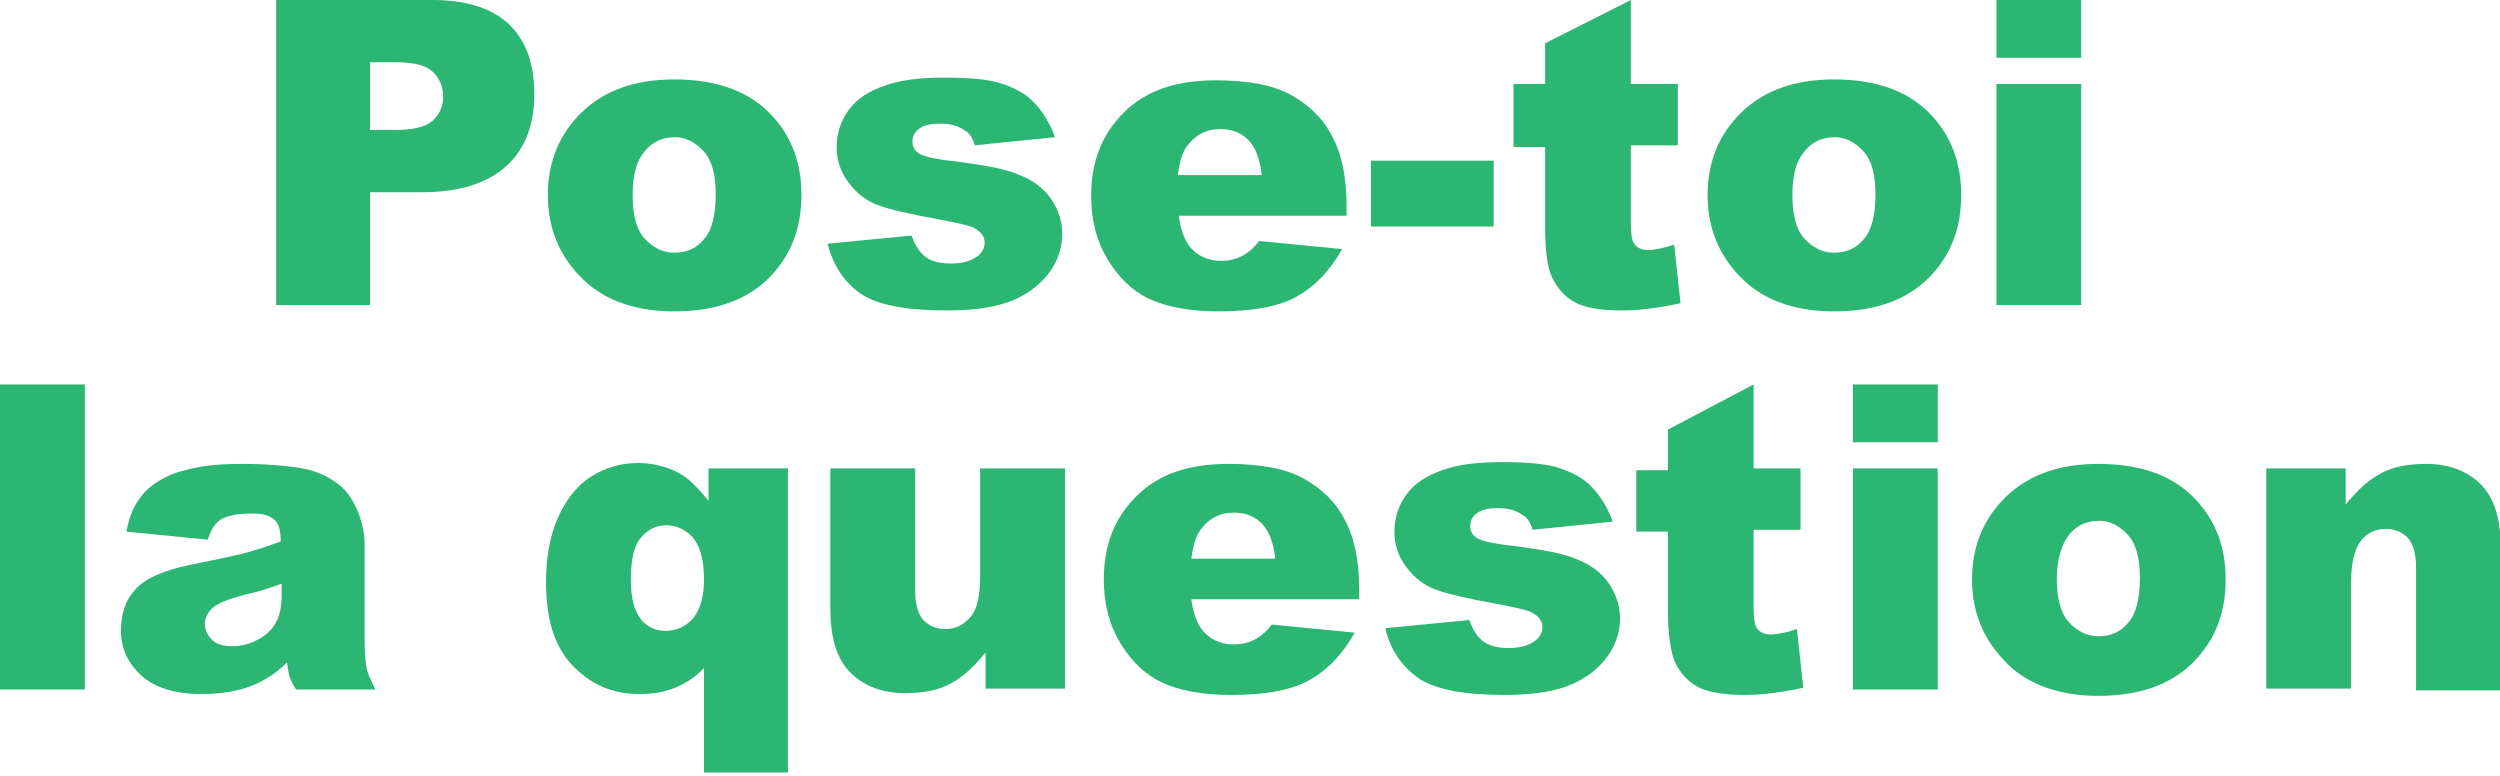 <?xml version="1.0" encoding="utf-8"?>
<!-- Generator: Adobe Illustrator 24.2.2, SVG Export Plug-In . SVG Version: 6.00 Build 0)  -->
<svg version="1.1" id="Layer_1" xmlns="http://www.w3.org/2000/svg" xmlns:xlink="http://www.w3.org/1999/xlink" x="0px" y="0px"
	 viewBox="0 0 277 86" style="enable-background:new 0 0 277 86;" xml:space="preserve">
<style type="text/css">
	.st0{fill:#2BB673;}
</style>
<g>
	<path class="st0" d="M30.6,0h17.3c3.8,0,6.6,0.9,8.5,2.7c1.9,1.8,2.8,4.4,2.8,7.7c0,3.4-1,6.1-3.1,8c-2.1,1.9-5.2,2.9-9.4,2.9h-5.7
		v12.5H30.6V0z M41.1,14.4h2.6c2,0,3.4-0.3,4.2-1c0.8-0.7,1.2-1.6,1.2-2.7c0-1.1-0.4-2-1.1-2.7c-0.7-0.7-2-1.1-4-1.1h-3V14.4z"/>
	<path class="st0" d="M60.7,21.6c0-3.7,1.3-6.8,3.8-9.2C67,10,70.4,8.8,74.7,8.8c4.9,0,8.6,1.4,11.1,4.3c2,2.3,3,5.1,3,8.5
		c0,3.8-1.2,6.8-3.7,9.3c-2.5,2.4-5.9,3.6-10.4,3.6c-3.9,0-7.1-1-9.5-3C62.2,28.9,60.7,25.6,60.7,21.6z M70.1,21.6
		c0,2.2,0.4,3.8,1.3,4.8c0.9,1,2,1.6,3.3,1.6c1.4,0,2.5-0.5,3.3-1.5c0.9-1,1.3-2.7,1.3-5c0-2.1-0.4-3.7-1.3-4.7
		c-0.9-1-2-1.6-3.2-1.6c-1.4,0-2.5,0.5-3.4,1.6S70.1,19.4,70.1,21.6z"/>
	<path class="st0" d="M91.7,27l9.3-0.9c0.4,1.1,0.9,1.9,1.6,2.4c0.7,0.5,1.6,0.7,2.8,0.7c1.3,0,2.2-0.3,2.9-0.8
		c0.5-0.4,0.8-0.9,0.8-1.5c0-0.7-0.4-1.2-1.1-1.6c-0.5-0.3-1.9-0.6-4-1c-3.3-0.6-5.5-1.1-6.8-1.6c-1.3-0.5-2.3-1.3-3.2-2.5
		c-0.9-1.2-1.3-2.5-1.3-3.9c0-1.6,0.5-3,1.4-4.2c0.9-1.2,2.2-2,3.9-2.6c1.6-0.6,3.8-0.9,6.6-0.9c2.9,0,5.1,0.2,6.5,0.7
		s2.6,1.1,3.5,2.1c0.9,0.9,1.7,2.2,2.3,3.8l-8.9,0.9c-0.2-0.8-0.6-1.4-1.2-1.7c-0.7-0.5-1.6-0.7-2.7-0.7c-1.1,0-1.8,0.2-2.3,0.6
		c-0.5,0.4-0.7,0.8-0.7,1.4c0,0.6,0.3,1.1,0.9,1.4c0.6,0.3,2,0.6,4,0.8c3.1,0.4,5.4,0.8,7,1.5c1.5,0.6,2.7,1.5,3.5,2.7
		c0.8,1.2,1.2,2.5,1.2,3.8c0,1.4-0.4,2.8-1.3,4.1s-2.2,2.4-4,3.2c-1.8,0.8-4.3,1.2-7.5,1.2c-4.5,0-7.7-0.6-9.6-1.9
		C93.5,31.2,92.3,29.4,91.7,27z"/>
	<path class="st0" d="M149.4,23.9h-18.8c0.2,1.5,0.6,2.6,1.2,3.4c0.9,1.1,2.1,1.6,3.5,1.6c0.9,0,1.8-0.2,2.6-0.7
		c0.5-0.3,1.1-0.8,1.6-1.5l9.2,0.9c-1.4,2.5-3.1,4.2-5.1,5.3c-2,1.1-4.9,1.6-8.6,1.6c-3.2,0-5.8-0.5-7.7-1.4
		c-1.9-0.9-3.4-2.4-4.6-4.4c-1.2-2-1.8-4.3-1.8-7c0-3.8,1.2-6.9,3.7-9.3c2.4-2.4,5.8-3.5,10.1-3.5c3.5,0,6.3,0.5,8.3,1.6
		c2,1.1,3.6,2.6,4.6,4.6c1.1,2,1.6,4.6,1.6,7.9V23.9z M139.8,19.4c-0.2-1.8-0.7-3.1-1.5-3.9c-0.8-0.8-1.8-1.2-3.1-1.2
		c-1.5,0-2.7,0.6-3.6,1.8c-0.6,0.7-0.9,1.8-1.1,3.3H139.8z"/>
	<path class="st0" d="M151.9,17.8h13.6v7.3h-13.6V17.8z"/>
	<path class="st0" d="M180.7,0v9.3h5.2v6.8h-5.2v8.7c0,1,0.1,1.7,0.3,2.1c0.3,0.5,0.8,0.8,1.6,0.8c0.7,0,1.7-0.2,2.9-0.6l0.7,6.5
		c-2.3,0.5-4.5,0.8-6.5,0.8c-2.3,0-4.1-0.3-5.2-0.9c-1.1-0.6-1.9-1.5-2.5-2.7s-0.8-3.2-0.8-5.9v-8.6h-3.5V9.3h3.5V4.8L180.7,0z"/>
	<path class="st0" d="M189.2,21.6c0-3.7,1.3-6.8,3.8-9.2c2.5-2.4,5.9-3.6,10.2-3.6c4.9,0,8.6,1.4,11.1,4.3c2,2.3,3,5.1,3,8.5
		c0,3.8-1.2,6.8-3.7,9.3c-2.5,2.4-5.9,3.6-10.4,3.6c-3.9,0-7.1-1-9.5-3C190.7,28.9,189.2,25.6,189.2,21.6z M198.6,21.6
		c0,2.2,0.4,3.8,1.3,4.8c0.9,1,2,1.6,3.3,1.6c1.4,0,2.5-0.5,3.3-1.5c0.9-1,1.3-2.7,1.3-5c0-2.1-0.4-3.7-1.3-4.7
		c-0.9-1-2-1.6-3.2-1.6c-1.4,0-2.5,0.5-3.4,1.6S198.6,19.4,198.6,21.6z"/>
	<path class="st0" d="M221.2,0h9.4v6.4h-9.4V0z M221.2,9.3h9.4v24.5h-9.4V9.3z"/>
	<path class="st0" d="M0,42.6h9.4v33.8H0V42.6z"/>
	<path class="st0" d="M23,59.8l-9-0.9c0.3-1.6,0.8-2.8,1.5-3.7c0.6-0.9,1.6-1.7,2.8-2.3c0.9-0.5,2-0.8,3.5-1.1
		c1.5-0.3,3.1-0.4,4.9-0.4c2.8,0,5.1,0.2,6.8,0.5c1.7,0.3,3.1,1,4.3,2c0.8,0.7,1.4,1.7,1.9,2.9c0.5,1.3,0.7,2.5,0.7,3.6v10.8
		c0,1.2,0.1,2.1,0.2,2.7c0.1,0.7,0.5,1.5,1,2.5h-8.8c-0.4-0.6-0.6-1.1-0.7-1.4c-0.1-0.3-0.2-0.8-0.3-1.6c-1.2,1.2-2.5,2-3.7,2.5
		c-1.7,0.7-3.6,1-5.8,1c-2.9,0-5.1-0.7-6.6-2c-1.5-1.4-2.3-3-2.3-5c0-1.9,0.5-3.4,1.6-4.6c1.1-1.2,3.1-2.1,6-2.7
		c3.5-0.7,5.8-1.2,6.8-1.5c1-0.3,2.2-0.7,3.3-1.1c0-1.2-0.2-2-0.7-2.4c-0.5-0.5-1.3-0.7-2.5-0.7c-1.5,0-2.7,0.2-3.5,0.7
		C23.8,58,23.4,58.7,23,59.8z M31.1,64.7c-1.3,0.5-2.6,0.9-4,1.2c-1.9,0.5-3.1,1-3.6,1.5c-0.5,0.5-0.8,1.1-0.8,1.7
		c0,0.7,0.3,1.3,0.8,1.8c0.5,0.5,1.3,0.7,2.3,0.7c1,0,2-0.3,2.9-0.8c0.9-0.5,1.5-1.1,1.9-1.9c0.4-0.7,0.6-1.7,0.6-2.8V64.7z"/>
	<path class="st0" d="M87.4,85.6H78V74c-0.9,1-2,1.7-3.2,2.2c-1.2,0.5-2.5,0.7-4,0.7c-3,0-5.4-1.1-7.4-3.2c-2-2.1-2.9-5.2-2.9-9.2
		c0-2.7,0.4-5,1.3-7.1c0.9-2,2.1-3.6,3.7-4.6c1.6-1,3.3-1.5,5.2-1.5c1.6,0,3.2,0.4,4.5,1.1c1,0.5,2.1,1.6,3.3,3.1v-3.6h8.8V85.6z
		 M78,64.2c0-2.1-0.4-3.6-1.2-4.6c-0.8-0.9-1.8-1.4-3-1.4c-1.1,0-2.1,0.5-2.8,1.4c-0.8,0.9-1.1,2.5-1.1,4.7c0,2,0.4,3.4,1.1,4.3
		c0.7,0.9,1.7,1.3,2.7,1.3c1.3,0,2.3-0.5,3.1-1.4C77.6,67.5,78,66.1,78,64.2z"/>
	<path class="st0" d="M118,76.3h-8.8v-4c-1.3,1.6-2.6,2.8-4,3.5c-1.3,0.7-3,1-4.9,1c-2.6,0-4.6-0.8-6.1-2.3
		c-1.5-1.5-2.2-3.9-2.2-7.1V51.9h9.4v13.5c0,1.5,0.3,2.6,0.9,3.3c0.6,0.6,1.4,1,2.4,1c1.1,0,2-0.4,2.8-1.3s1.1-2.4,1.1-4.6V51.9h9.4
		V76.3z"/>
	<path class="st0" d="M150.8,66.4H132c0.2,1.5,0.6,2.6,1.2,3.4c0.9,1.1,2.1,1.6,3.5,1.6c0.9,0,1.8-0.2,2.6-0.7
		c0.5-0.3,1.1-0.8,1.6-1.5l9.2,0.9c-1.4,2.5-3.1,4.2-5.1,5.3c-2,1.1-4.9,1.6-8.6,1.6c-3.2,0-5.8-0.5-7.7-1.4
		c-1.9-0.9-3.4-2.4-4.6-4.4c-1.2-2-1.8-4.3-1.8-7c0-3.8,1.2-6.9,3.7-9.3c2.4-2.4,5.8-3.5,10.1-3.5c3.5,0,6.3,0.5,8.3,1.6
		c2,1.1,3.6,2.6,4.6,4.6c1.1,2,1.6,4.6,1.6,7.9V66.4z M141.3,61.9c-0.2-1.8-0.7-3.1-1.5-3.9s-1.8-1.2-3.1-1.2
		c-1.5,0-2.7,0.6-3.6,1.8c-0.6,0.7-0.9,1.8-1.1,3.3H141.3z"/>
	<path class="st0" d="M153.5,69.6l9.3-0.9c0.4,1.1,0.9,1.9,1.6,2.4c0.7,0.5,1.6,0.7,2.8,0.7c1.3,0,2.2-0.3,2.9-0.8
		c0.5-0.4,0.8-0.9,0.8-1.5c0-0.7-0.4-1.2-1.1-1.6c-0.5-0.3-1.9-0.6-4-1c-3.3-0.6-5.5-1.1-6.8-1.6c-1.3-0.5-2.3-1.3-3.2-2.5
		c-0.9-1.2-1.3-2.5-1.3-3.9c0-1.6,0.5-3,1.4-4.2c0.9-1.2,2.2-2,3.9-2.6c1.6-0.6,3.8-0.9,6.6-0.9c2.9,0,5.1,0.2,6.5,0.7
		s2.6,1.1,3.5,2.1c0.9,0.9,1.7,2.2,2.3,3.8l-8.9,0.9c-0.2-0.8-0.6-1.4-1.2-1.7c-0.7-0.5-1.6-0.7-2.7-0.7c-1.1,0-1.8,0.2-2.3,0.6
		c-0.5,0.4-0.7,0.8-0.7,1.4c0,0.6,0.3,1.1,0.9,1.4c0.6,0.3,2,0.6,4,0.8c3.1,0.4,5.4,0.8,7,1.5c1.5,0.6,2.7,1.5,3.5,2.7
		c0.8,1.2,1.2,2.5,1.2,3.8c0,1.4-0.4,2.8-1.3,4.1s-2.2,2.4-4,3.2c-1.8,0.8-4.3,1.2-7.5,1.2c-4.5,0-7.7-0.6-9.6-1.9
		C155.2,73.7,154,71.9,153.5,69.6z"/>
	<path class="st0" d="M194.3,42.6v9.3h5.2v6.8h-5.2v8.7c0,1,0.1,1.7,0.3,2.1c0.3,0.5,0.8,0.8,1.6,0.8c0.7,0,1.7-0.2,2.9-0.6l0.7,6.5
		c-2.3,0.5-4.5,0.8-6.5,0.8c-2.3,0-4.1-0.3-5.2-0.9c-1.1-0.6-1.9-1.5-2.5-2.7c-0.5-1.2-0.8-3.2-0.8-5.9v-8.6h-3.5v-6.8h3.5v-4.5
		L194.3,42.6z"/>
	<path class="st0" d="M205.3,42.6h9.4v6.4h-9.4V42.6z M205.3,51.9h9.4v24.5h-9.4V51.9z"/>
	<path class="st0" d="M218.5,64.2c0-3.7,1.3-6.8,3.8-9.2c2.5-2.4,5.9-3.6,10.2-3.6c4.9,0,8.6,1.4,11.1,4.3c2,2.3,3,5.1,3,8.5
		c0,3.8-1.2,6.8-3.7,9.3c-2.5,2.4-5.9,3.6-10.4,3.6c-3.9,0-7.1-1-9.5-3C220,71.4,218.5,68.2,218.5,64.2z M227.9,64.1
		c0,2.2,0.4,3.8,1.3,4.8c0.9,1,2,1.6,3.3,1.6c1.4,0,2.5-0.5,3.3-1.5c0.9-1,1.3-2.7,1.3-5c0-2.1-0.4-3.7-1.3-4.7
		c-0.9-1-2-1.6-3.2-1.6c-1.4,0-2.5,0.5-3.4,1.6C228.4,60.4,227.9,62,227.9,64.1z"/>
	<path class="st0" d="M251.2,51.9h8.7v4c1.3-1.6,2.6-2.8,4-3.5c1.3-0.7,3-1,4.9-1c2.6,0,4.6,0.8,6.1,2.3c1.5,1.5,2.2,3.9,2.2,7.2
		v15.6h-9.4V62.9c0-1.5-0.3-2.6-0.9-3.3c-0.6-0.6-1.4-1-2.4-1c-1.1,0-2.1,0.4-2.8,1.3c-0.7,0.9-1.1,2.4-1.1,4.6v11.8h-9.4V51.9z"/>
</g>
</svg>
